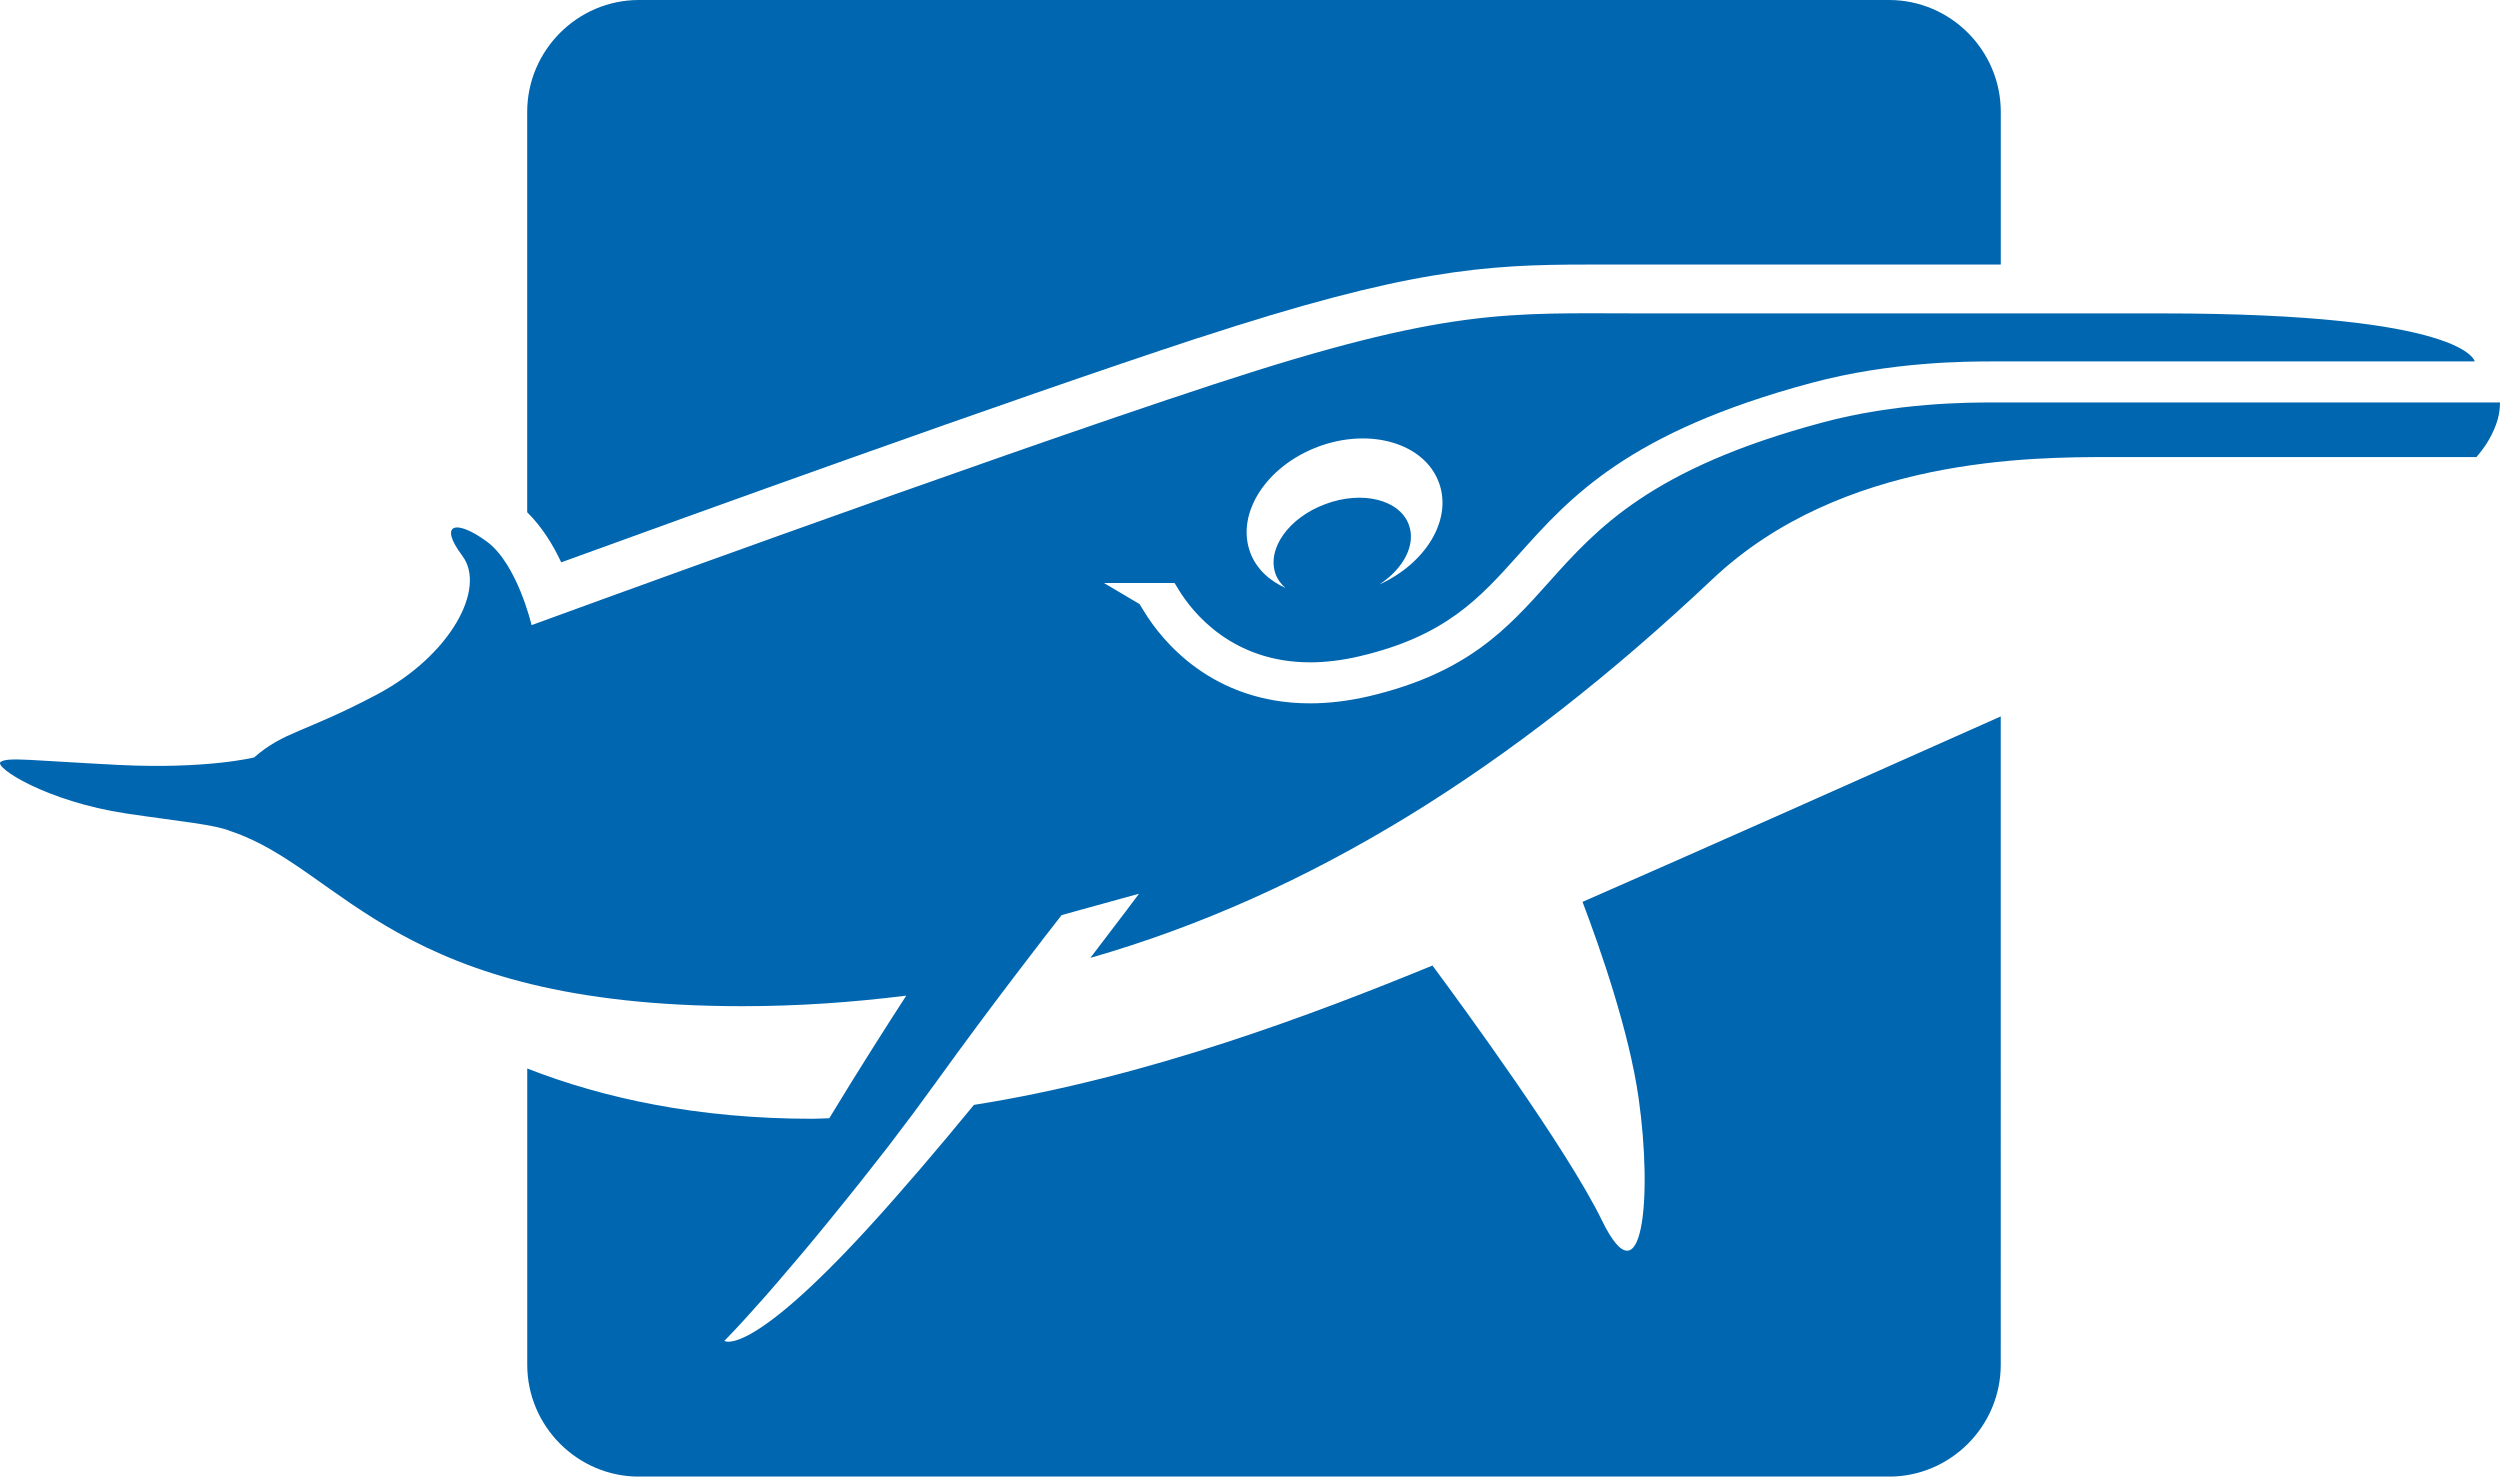<?xml version="1.0" encoding="UTF-8" standalone="no"?>
<svg
   width="67.726"
   height="40"
   viewBox="0 0 67.726 40"
   fill="none"
   version="1.1"
   id="svg8"
   xmlns="http://www.w3.org/2000/svg"
   xmlns:svg="http://www.w3.org/2000/svg">
  <defs
     id="defs8" />
  <path
     d="M 32.456,9.158 C 38.12,7.302 40.22,7.167 43.007,7.167 H 54.202 V 3.032 C 54.202,1.364 52.84,0 51.175,0 H 17.308 C 15.643,0 14.282,1.367 14.282,3.032 V 13.877 c 0.397,0.393 0.703,0.885 0.921,1.357 3.266,-1.188 12.124,-4.394 17.253,-6.078 z"
     fill="#0066b0"
     id="path1" />
  <path
     fill="#0066b0"
     id="path2"
     d="" />
  <path
     fill="#0066b0"
     id="path3"
     d="" />
  <path
     fill="#0066b0"
     id="path4"
     d="" />
  <path
     fill="#0066b0"
     id="path5"
     d="" />
  <path
     fill="#0066b0"
     id="path6"
     d="" />
  <path
     fill="#0066b0"
     id="path7"
     d="" />
  <path
     d="m 53.988,10.903 c -0.644,0 -2.607,0 -4.63,0.546 -4.635,1.242 -6.099,2.872 -7.387,4.31 -1.135,1.27 -2.209,2.469 -4.88,3.101 -0.55,0.128 -1.089,0.194 -1.599,0.194 -2.678,0 -4.035,-1.732 -4.49,-2.476 l -0.132,-0.214 -0.965,-0.571 h 1.914 l 0.125,0.204 c 0.361,0.584 1.428,1.946 3.548,1.946 0.425,0 0.878,-0.056 1.344,-0.166 2.332,-0.548 3.248,-1.574 4.309,-2.757 1.392,-1.556 2.971,-3.318 7.927,-4.647 2.166,-0.582 4.238,-0.582 4.918,-0.582 h 13.051 c 0,0 -0.214,-1.301 -8.484,-1.301 h -14.112 c -3.594,0 -5.183,-0.173 -11.577,1.926 -6.397,2.099 -18.467,6.519 -18.467,6.519 0,0 -0.387,-1.658 -1.214,-2.265 -0.827,-0.607 -1.324,-0.497 -0.662,0.388 0.662,0.885 -0.328,2.706 -2.314,3.757 -1.985,1.048 -2.5,0.987 -3.327,1.704 0,0 -1.273,0.321 -3.653,0.204 -2.38,-0.12 -3.009,-0.219 -3.212,-0.084 -0.206,0.138 1.24,1.074 3.398,1.398 1.54,0.23 2.372,0.293 2.848,0.485 3.049,1.028 4.409,4.736 13.847,4.736 1.52,0 2.993,-0.105 4.439,-0.286 -0.575,0.887 -1.324,2.066 -2.085,3.321 -0.153,0.003 -0.305,0.015 -0.458,0.015 -3.118,0 -5.664,-0.556 -7.725,-1.362 v 8.024 c 0,1.668 1.362,3.032 3.026,3.032 h 33.865 c 1.665,0 3.027,-1.364 3.027,-3.032 V 19.408 c -3.742,1.671 -8.41,3.747 -11.33,5.024 0.486,1.278 1.262,3.507 1.52,5.318 0.384,2.706 0.107,5.578 -0.993,3.313 -0.95,-1.948 -3.813,-5.856 -4.592,-6.906 -3.162,1.296 -7.703,3.03 -12.422,3.775 -0.947,1.155 -1.94,2.321 -2.864,3.333 -3.248,3.547 -3.897,3.06 -3.897,3.06 0.16,-0.163 0.341,-0.354 0.532,-0.564 0.071,-0.076 0.148,-0.166 0.222,-0.247 0.13,-0.143 0.257,-0.286 0.397,-0.444 0.097,-0.11 0.199,-0.23 0.298,-0.344 0.125,-0.145 0.249,-0.288 0.379,-0.444 0.117,-0.138 0.234,-0.278 0.354,-0.418 0.12,-0.143 0.239,-0.286 0.361,-0.434 0.132,-0.158 0.26,-0.316 0.392,-0.479 0.112,-0.135 0.222,-0.273 0.334,-0.413 0.142,-0.176 0.282,-0.352 0.425,-0.53 0.097,-0.122 0.193,-0.245 0.288,-0.367 0.15,-0.191 0.3,-0.383 0.448,-0.571 0.082,-0.105 0.155,-0.204 0.234,-0.309 0.155,-0.204 0.313,-0.411 0.461,-0.61 0.214,-0.291 0.423,-0.574 0.616,-0.842 0.741,-1.03 1.487,-2.028 2.095,-2.828 0.654,-0.862 1.151,-1.5 1.301,-1.691 l 2.097,-0.579 c 0,0 -0.517,0.694 -1.319,1.739 5.944,-1.711 11.401,-5.114 16.856,-10.263 3.5,-3.305 8.642,-3.305 10.79,-3.305 h 9.904 c 0.135,-0.158 0.252,-0.316 0.339,-0.472 0.229,-0.398 0.303,-0.729 0.298,-1.007 H 53.983 Z M 35.714,12.099 c 1.413,-0.523 2.874,-0.089 3.266,0.972 0.372,1 -0.349,2.188 -1.611,2.762 0.652,-0.428 0.998,-1.076 0.797,-1.617 -0.249,-0.681 -1.26,-0.933 -2.258,-0.561 -0.998,0.367 -1.601,1.219 -1.349,1.903 0.053,0.145 0.148,0.268 0.265,0.37 -0.445,-0.202 -0.794,-0.525 -0.955,-0.962 -0.392,-1.061 0.438,-2.344 1.848,-2.867 z"
     fill="#0066b0"
     id="path8" />
</svg>
